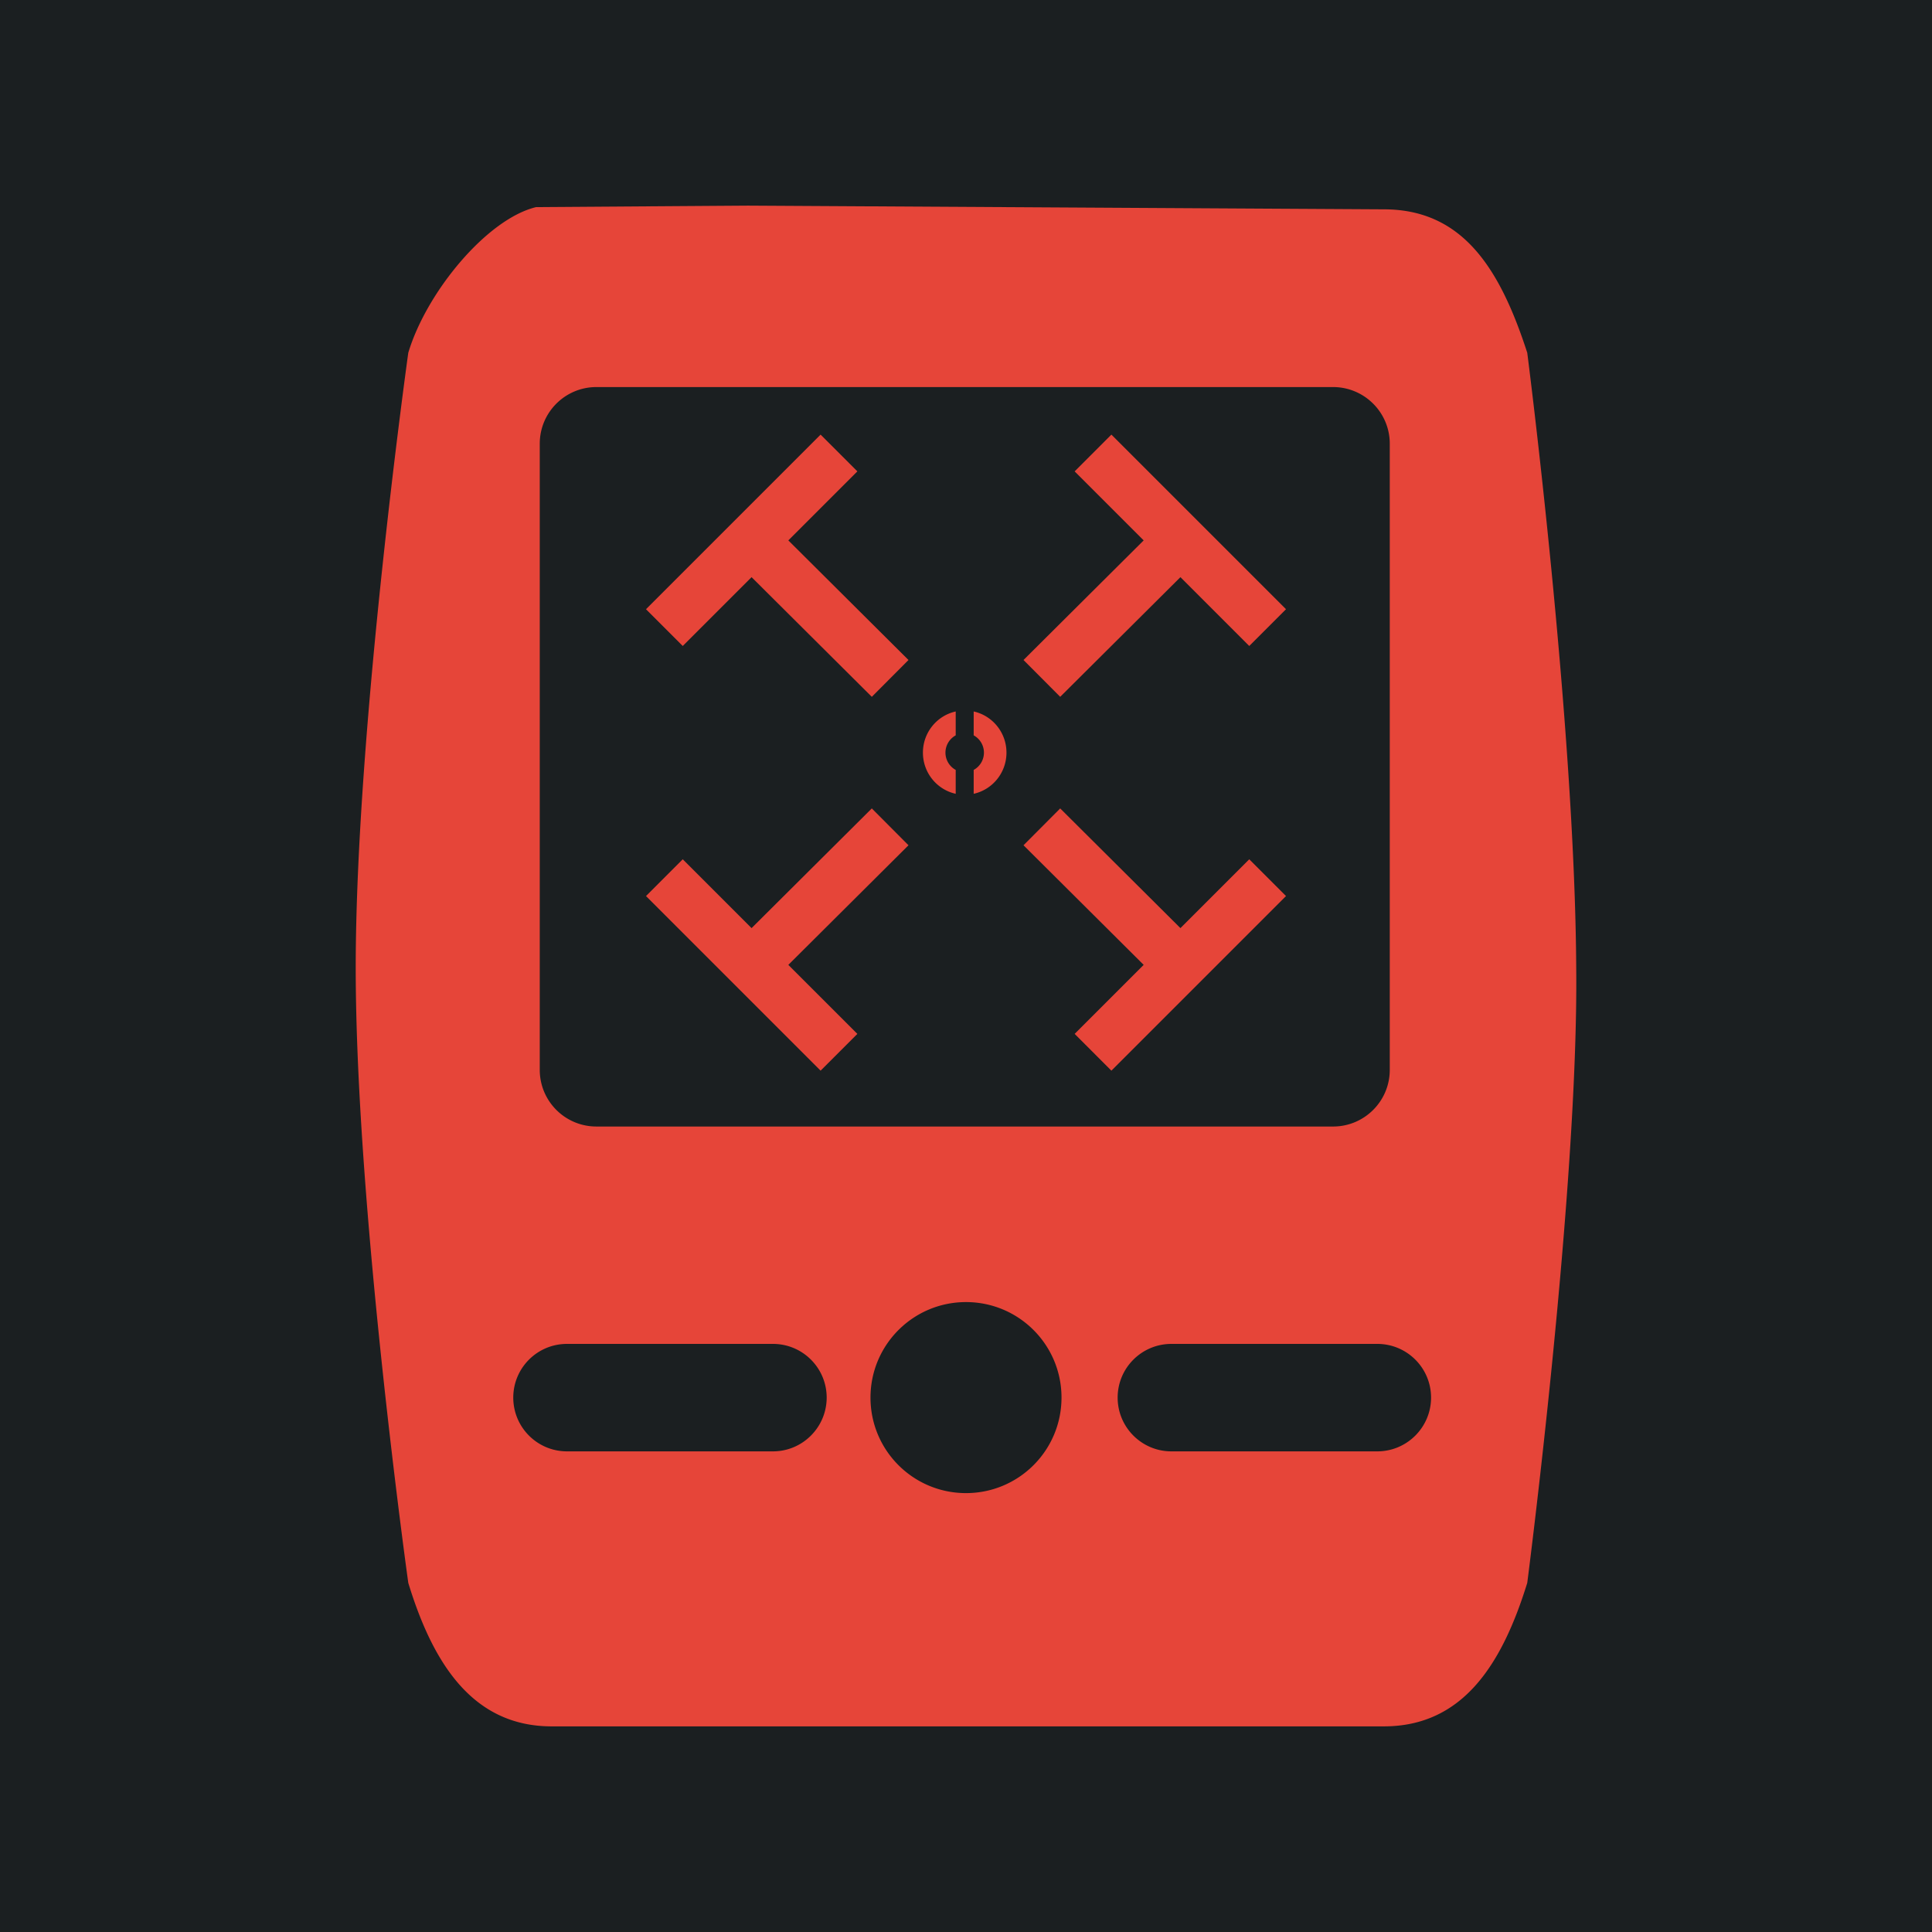<svg width="512" height="512" xml:space="preserve" xmlns="http://www.w3.org/2000/svg"><defs><filter style="color-interpolation-filters:sRGB" id="a" x="-.081" y="-.065" width="1.162" height="1.13"><feFlood flood-opacity="1" flood-color="#3A3F5E" result="flood"/><feComposite in="flood" in2="SourceGraphic" operator="out" result="composite1"/><feGaussianBlur in="composite1" stdDeviation="15" result="blur"/><feOffset result="offset"/><feComposite in="offset" in2="SourceGraphic" operator="atop" result="composite2"/></filter></defs><path d="M0 0h512v512H0Z" fill="#b90202" style="fill:#1b1f21;fill-opacity:1"/><g style="fill:#fff;filter:url(#a)"><g style="fill:#fff"><path style="fill:#e64539;stroke-width:.5;fill-opacity:1" d="m198.26 54.494-56.174.39c-13 3.108-29.067 22.49-33.887 38.604 0 0-13.931 99.642-13.931 163.01 0 63.36 13.931 162.984 13.931 162.984 6.492 21.26 17.028 38.024 38.014 38.024H366.73c20.995 0 31.36-16.534 38.006-38.024 0 0 13.598-104.692 12.975-162.984-.358-65.27-12.975-163.01-12.975-163.01-7.183-22.172-17.01-38.013-38.006-38.013l-168.47-.98zm-40.197 48.08h195.214c8.292.009 15.024 6.722 15.024 15.014v165.928c0 8.309-6.732 15.023-15.024 15.023H158.063c-8.301 0-15.024-6.714-15.024-15.023V117.588c0-8.3 6.723-15.014 15.024-15.014zm59.404 12.602-46.272 46.273 9.74 9.744 18.239-18.24 31.863 31.713 9.723-9.758-31.846-31.697 18.295-18.291-9.742-9.744zm77.064 0-9.74 9.744 18.293 18.29-31.844 31.698 9.723 9.758 31.863-31.713 18.238 18.24 9.74-9.744-46.273-46.273zm-41.26 73.37c-4.965 1.103-8.687 5.561-8.687 10.911s3.723 9.807 8.687 10.908v-6.33a5.207 5.207 0 0 1-2.716-4.578 5.213 5.213 0 0 1 2.716-4.58v-6.33zm4.764 0v6.331a5.21 5.21 0 0 1 2.717 4.58 5.21 5.21 0 0 1-2.717 4.578v6.33c4.968-1.101 8.688-5.561 8.688-10.908 0-5.347-3.723-9.808-8.688-10.91zm-26.998 25.696-31.863 31.717-18.238-18.24-9.74 9.744 46.27 46.273 9.743-9.744-18.295-18.29 31.846-31.698-9.723-9.762zm49.926 0-9.723 9.762 31.844 31.697-18.293 18.291 9.74 9.744 46.274-46.273-9.74-9.744-18.239 18.24-31.863-31.717zm-24.965 130.824c13.99 0 25.31 11.322 25.31 25.313-.008 14-11.328 25.31-25.31 25.31s-25.31-11.31-25.31-25.31c0-13.99 11.328-25.313 25.31-25.313zm-105.742 11.082h54.582c7.857 0 14.238 6.365 14.238 14.23-.008 7.866-6.39 14.247-14.238 14.247h-54.582c-7.866 0-14.236-6.38-14.236-14.246 0-7.866 6.37-14.23 14.236-14.23zm160.17 0h54.572c7.866 0 14.246 6.365 14.246 14.23 0 7.866-6.389 14.247-14.246 14.247h-54.572c-7.857 0-14.238-6.38-14.238-14.246 0-7.866 6.38-14.23 14.238-14.23z" transform="translate(.002) scale(1)"/></g></g></svg>